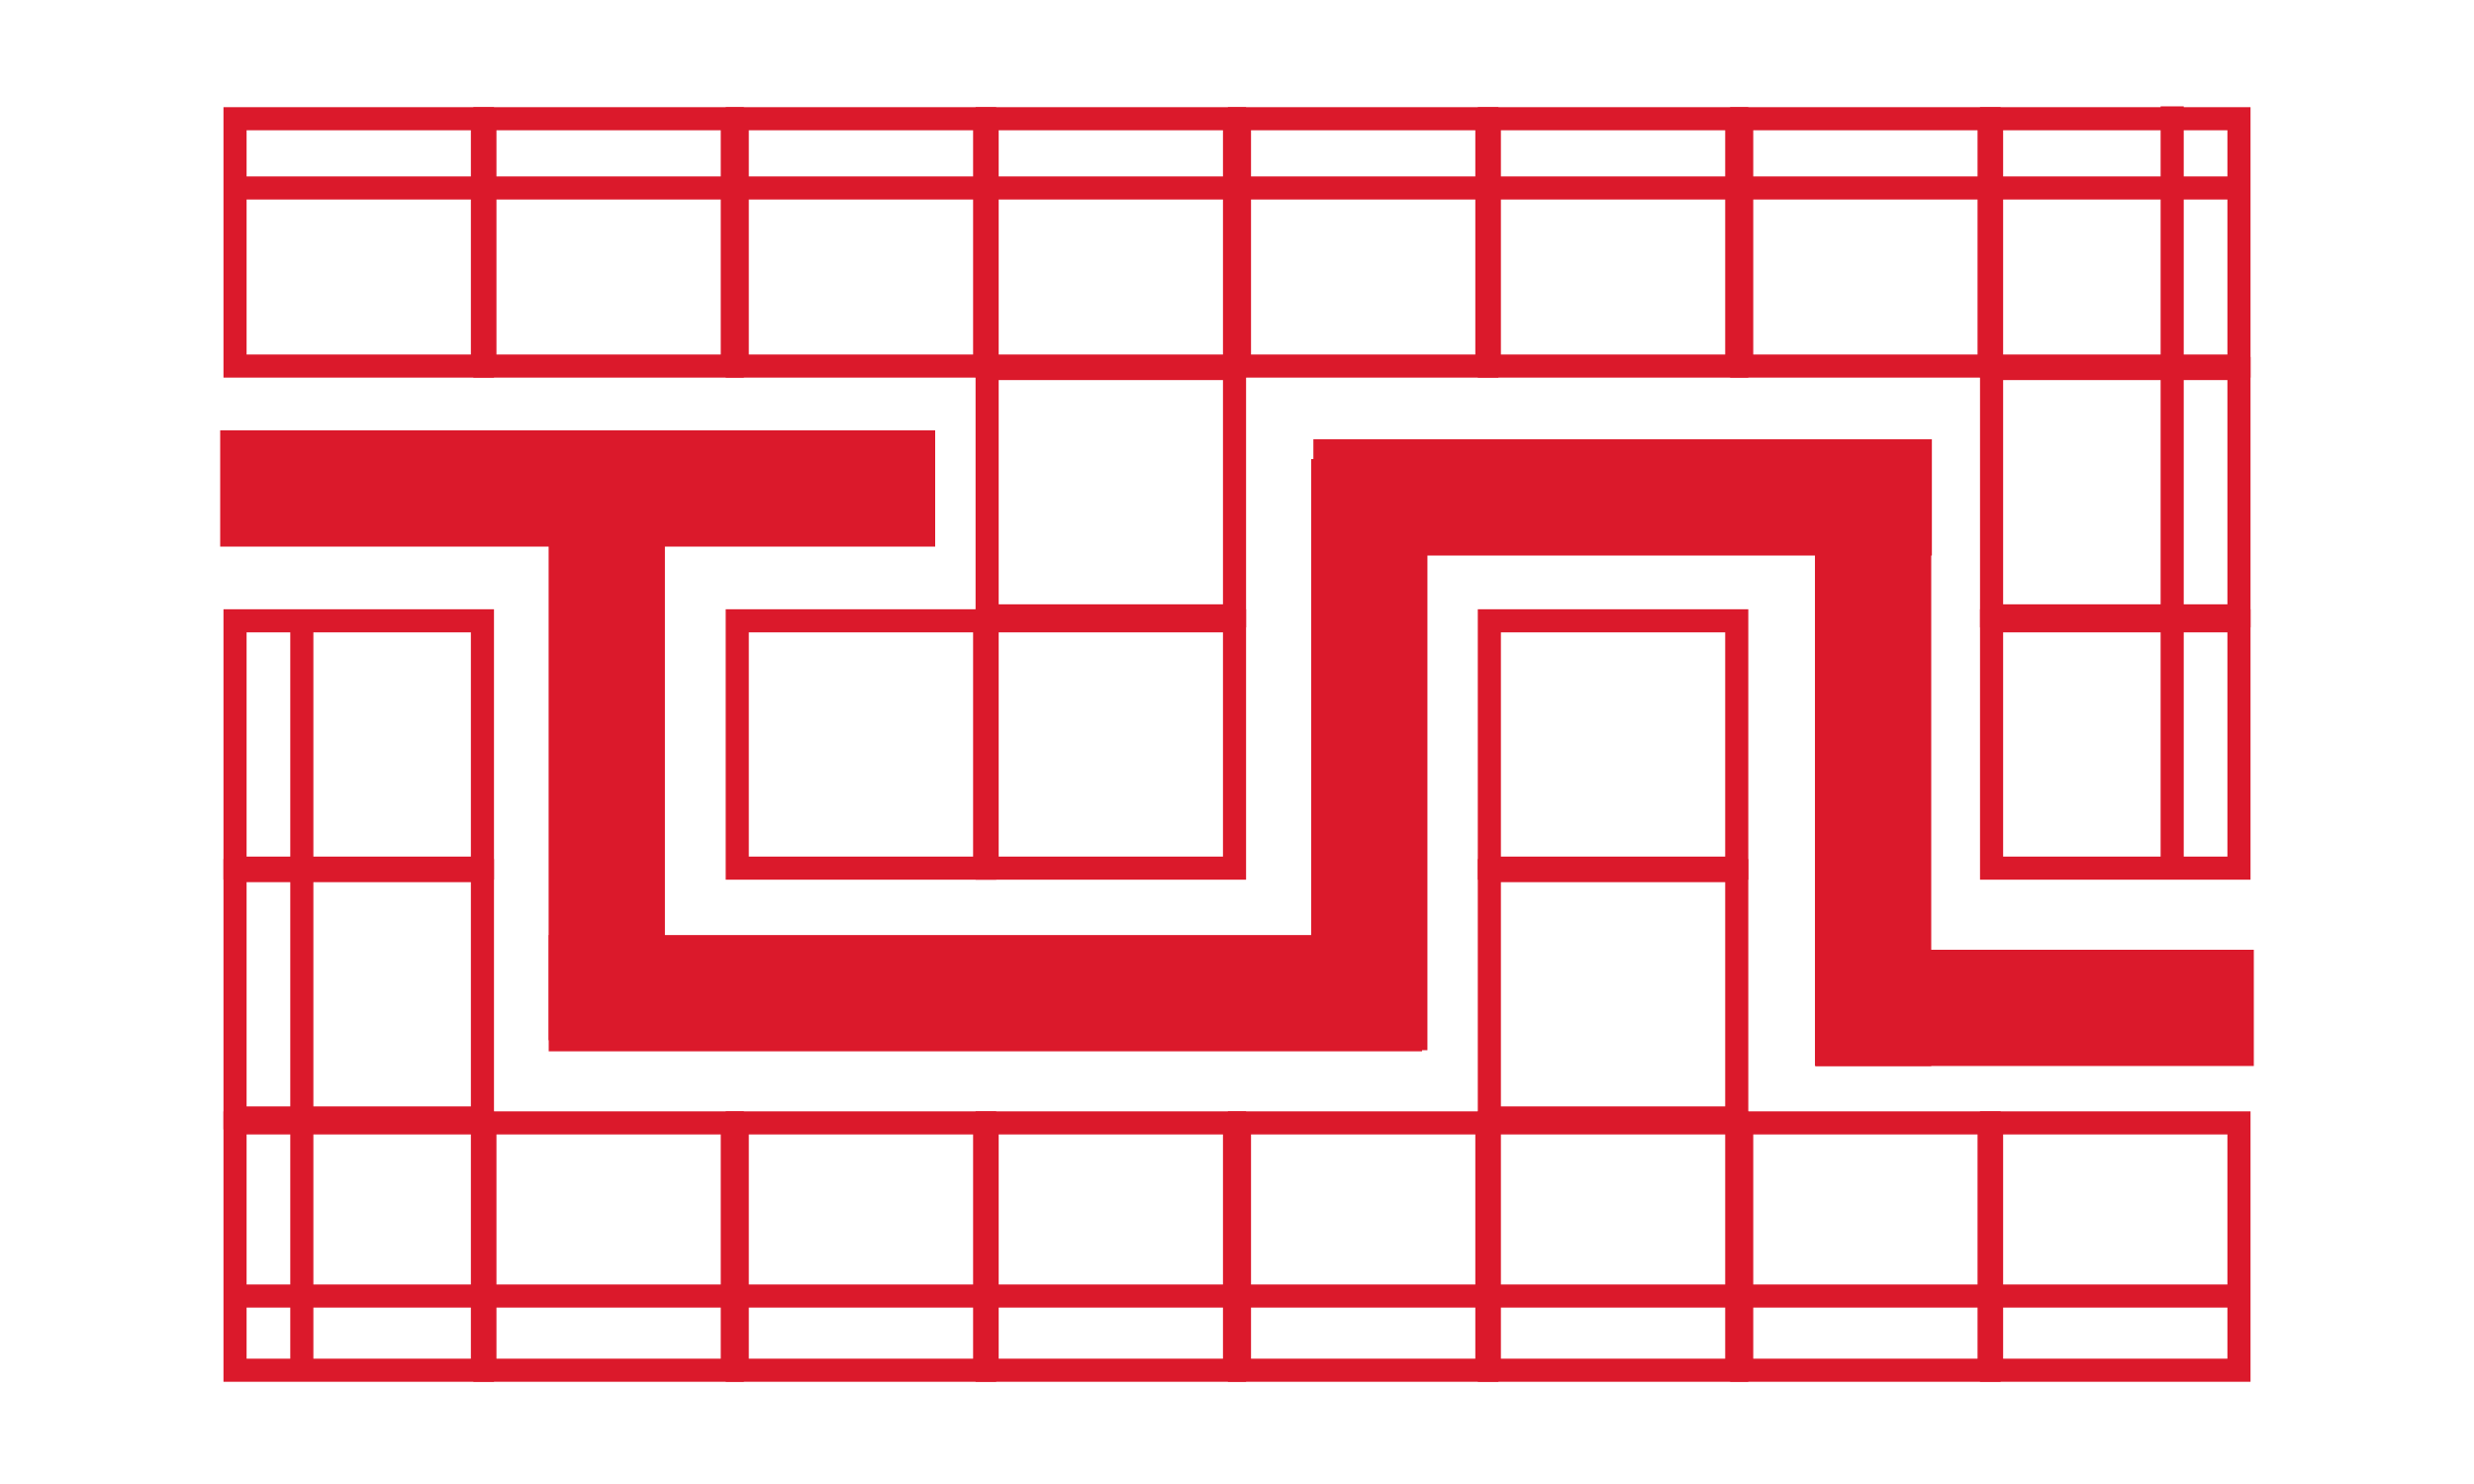 <?xml version="1.0" encoding="utf-8"?>
<!-- Generator: Adobe Illustrator 24.0.1, SVG Export Plug-In . SVG Version: 6.00 Build 0)  -->
<svg version="1.1" id="Layer_1" xmlns="http://www.w3.org/2000/svg" xmlns:xlink="http://www.w3.org/1999/xlink" x="0px" y="0px"
	 viewBox="0 0 100 60" style="enable-background:new 0 0 100 60;" xml:space="preserve">
<style type="text/css">
	.st0{fill:none;stroke:#DB192B;stroke-width:0.934;stroke-miterlimit:10;}
	.st1{fill:#DB192B;}
</style>
<g>
	<rect x="9.5" y="4.8" class="st0" width="10" height="10"/>
	<rect x="9.5" y="25.1" class="st0" width="10" height="10"/>
	<rect x="9.5" y="35.2" class="st0" width="10" height="10"/>
	<rect x="9.5" y="45.4" class="st0" width="10" height="10"/>
	<rect x="19.6" y="4.8" class="st0" width="10" height="10"/>
	<rect x="19.6" y="45.4" class="st0" width="10" height="10"/>
	<rect x="29.8" y="4.8" class="st0" width="10" height="10"/>
	<rect x="29.8" y="25.1" class="st0" width="10" height="10"/>
	<rect x="29.8" y="45.4" class="st0" width="10" height="10"/>
	<rect x="39.9" y="4.8" class="st0" width="10" height="10"/>
	<rect x="39.9" y="14.9" class="st0" width="10" height="10"/>
	<rect x="39.9" y="25.1" class="st0" width="10" height="10"/>
	<rect x="39.9" y="45.4" class="st0" width="10" height="10"/>
	<rect x="50.1" y="4.8" class="st0" width="10" height="10"/>
	<rect x="50.1" y="45.4" class="st0" width="10" height="10"/>
	<rect x="60.2" y="4.8" class="st0" width="10" height="10"/>
	<rect x="60.2" y="25.1" class="st0" width="10" height="10"/>
	<rect x="60.2" y="35.2" class="st0" width="10" height="10"/>
	<rect x="60.2" y="45.4" class="st0" width="10" height="10"/>
	<rect x="70.4" y="4.8" class="st0" width="10" height="10"/>
	<rect x="70.4" y="45.4" class="st0" width="10" height="10"/>
	<rect x="80.5" y="4.8" class="st0" width="10" height="10"/>
	<rect x="80.5" y="14.9" class="st0" width="10" height="10"/>
	<rect x="80.5" y="25.1" class="st0" width="10" height="10"/>
	<rect x="80.5" y="45.4" class="st0" width="10" height="10"/>
	<line class="st0" x1="9.4" y1="7.6" x2="90.6" y2="7.6"/>
	<line class="st0" x1="9.4" y1="52.4" x2="90.6" y2="52.4"/>
	<line class="st0" x1="12.2" y1="24.9" x2="12.2" y2="55.7"/>
	<line class="st0" x1="87.8" y1="4.3" x2="87.8" y2="35.1"/>
	<rect x="8.9" y="17.4" class="st1" width="28.9" height="4.7"/>
	
		<rect x="13.2" y="28.5" transform="matrix(-1.836970e-16 1 -1 -1.836970e-16 55.376 6.258)" class="st1" width="22.6" height="4.7"/>
	
		<rect x="22.2" y="37.8" transform="matrix(-1 -1.224647e-16 1.224647e-16 -1 79.679 80.306)" class="st1" width="35.3" height="4.7"/>
	
		<rect x="43.4" y="28.2" transform="matrix(-1.836970e-16 1 -1 -1.836970e-16 85.897 -24.839)" class="st1" width="23.9" height="4.7"/>
	
		<rect x="53" y="17.7" transform="matrix(-1 -1.224647e-16 1.224647e-16 -1 131.087 40.161)" class="st1" width="25" height="4.7"/>
	<rect x="64" y="29" transform="matrix(6.123234e-17 -1 1 6.123234e-17 44.361 107.104)" class="st1" width="23.4" height="4.7"/>
	<rect x="73.4" y="38.4" class="st1" width="17.7" height="4.7"/>
</g>
</svg>

